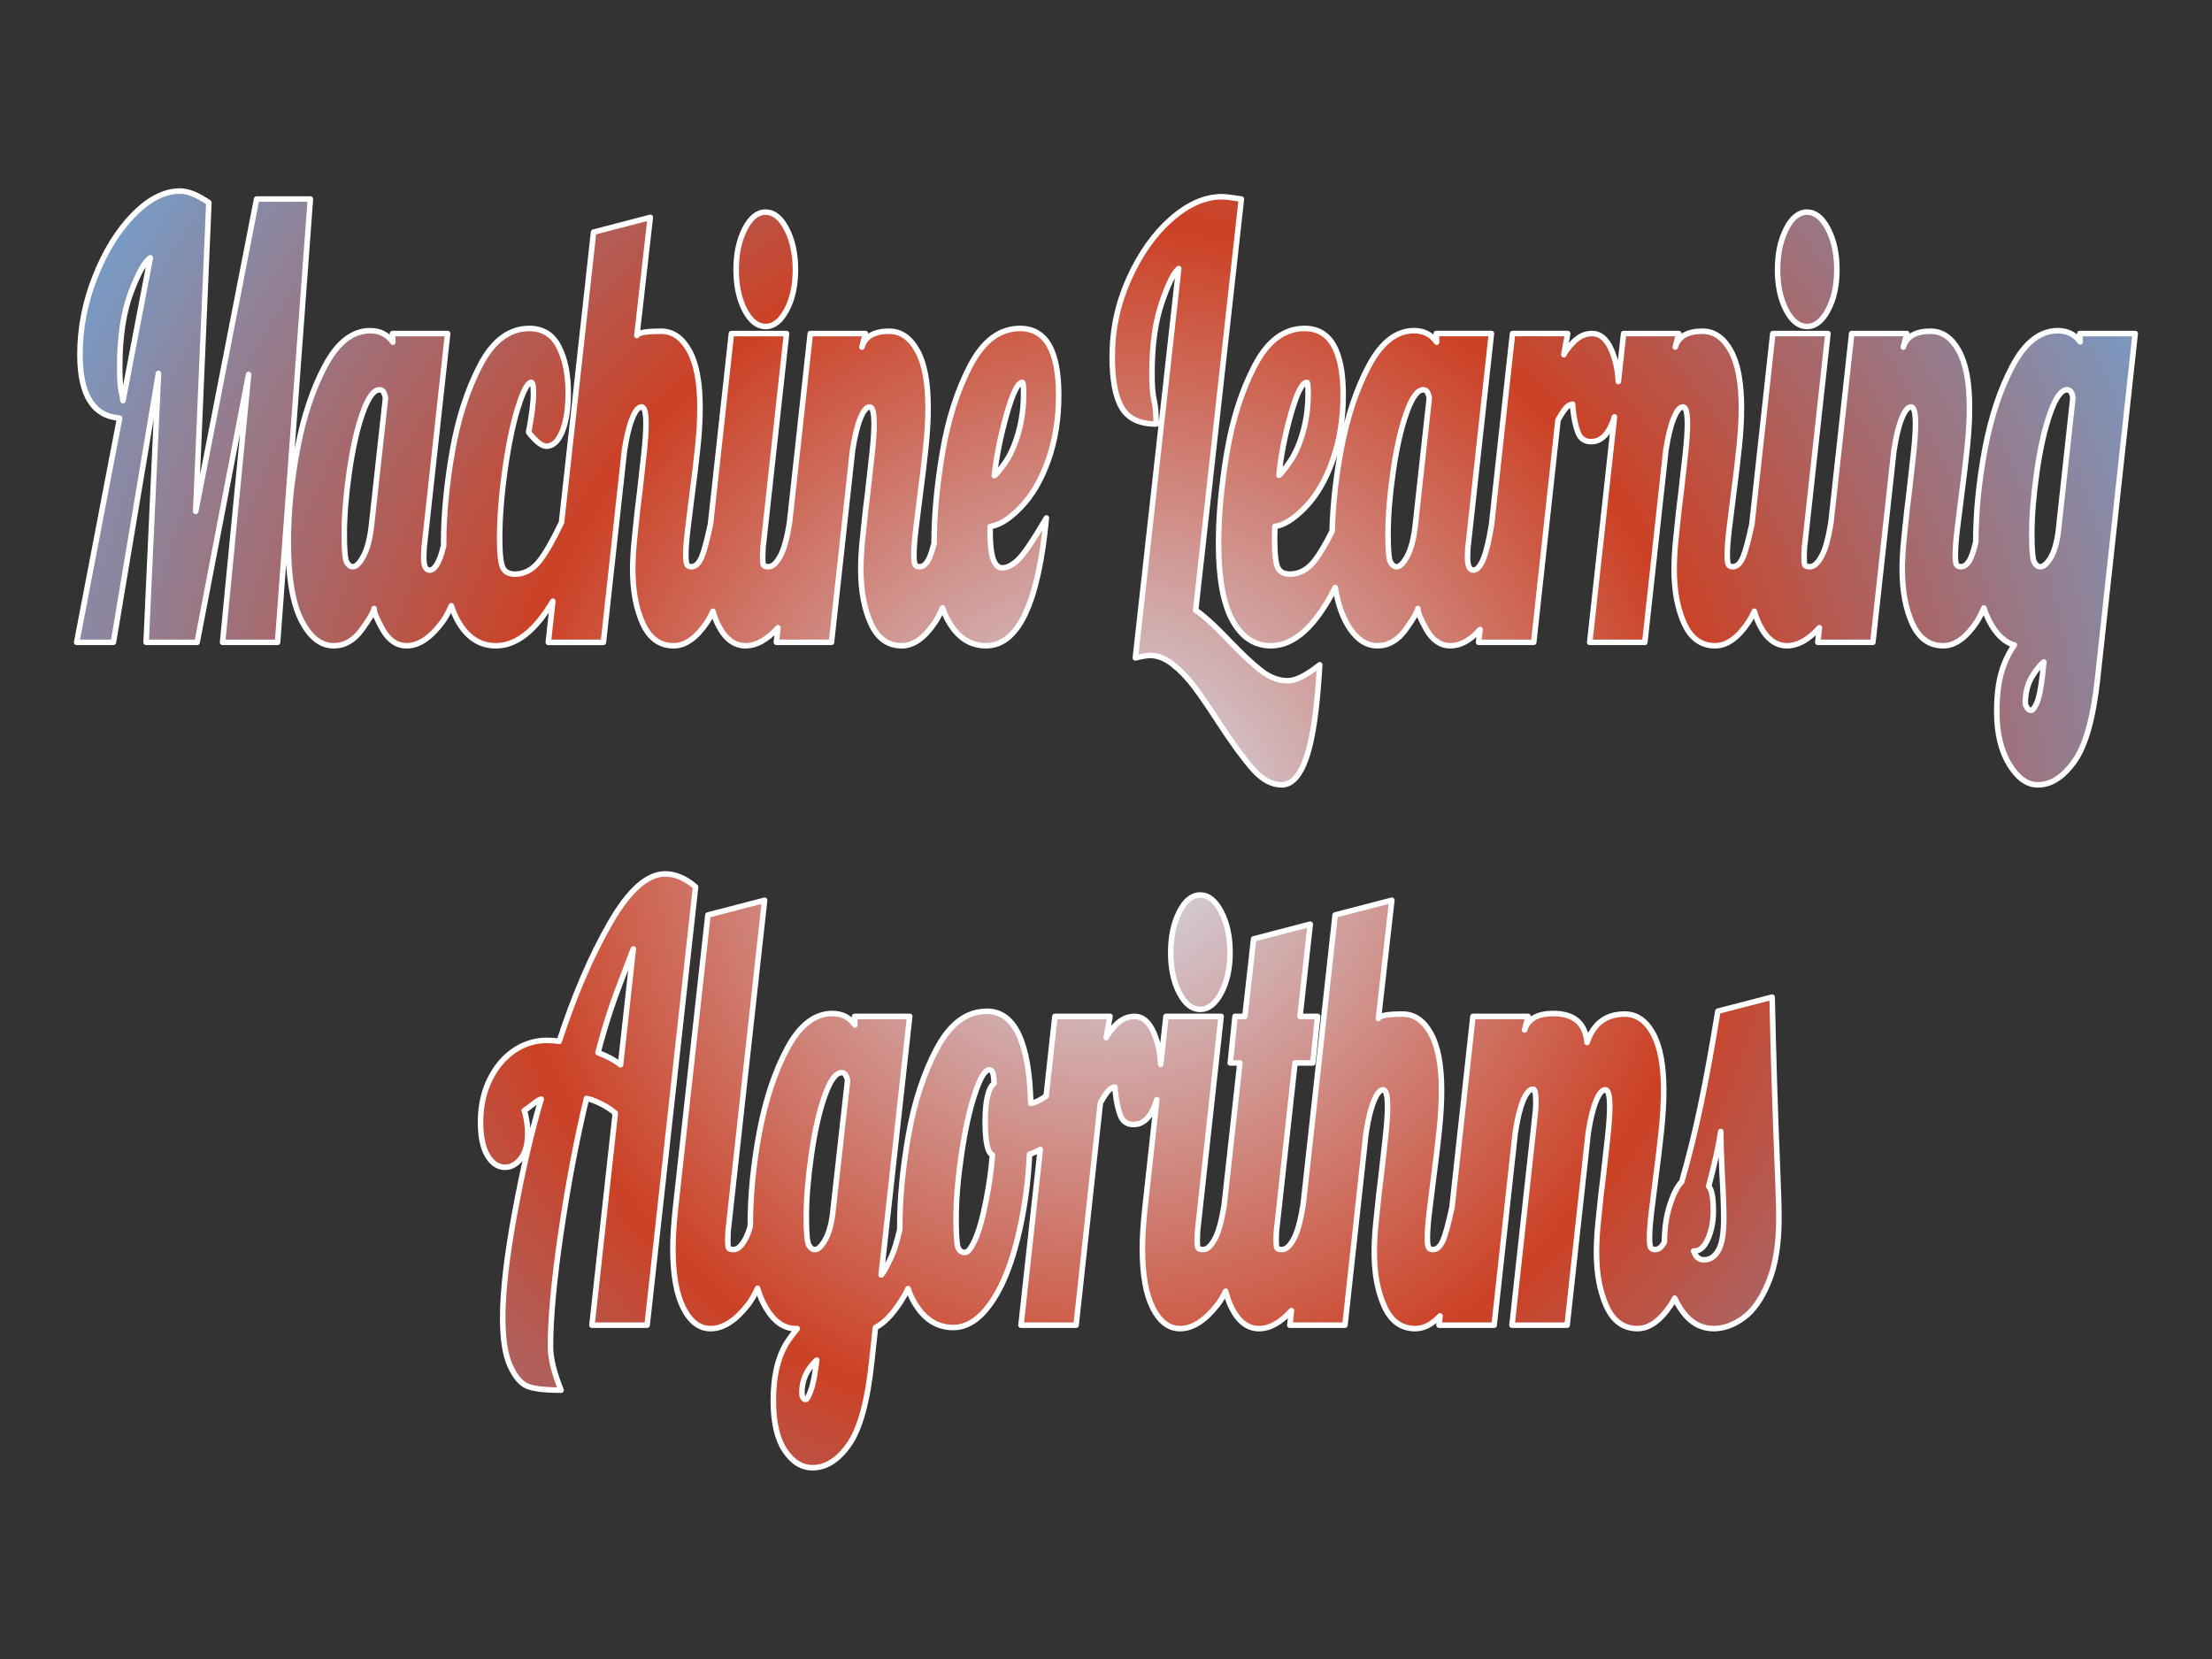 <svg version="1.1" viewBox="0.0 0.0 800.0 600.0" fill="none" stroke="none" stroke-linecap="square" stroke-miterlimit="10" xmlns:xlink="http://www.w3.org/1999/xlink" xmlns="http://www.w3.org/2000/svg"><rect x="0.0" y="0.0" width="800.0" height="600.0" fill="#333333" stroke="none"/><clipPath id="p.0"><path d="m0 0l800.0 0l0 600.0l-800.0 0l0 -600.0z" clip-rule="nonzero"/></clipPath><g clip-path="url(#p.0)"><path fill="#000000" fill-opacity="0.0" d="m0 0l800.0 0l0 600.0l-800.0 0z" fill-rule="evenodd"/><defs><radialGradient id="p.1" gradientUnits="userSpaceOnUse" gradientTransform="matrix(20.929 0.0 0.0 20.929 0.0 0.0)" spreadMethod="pad" cx="19.111" cy="14.332" fx="19.111" fy="14.332" r="20.929"><stop offset="0.0" stop-color="#d4e5f5"/><stop offset="0.5" stop-color="#cc4125"/><stop offset="1.0" stop-color="#70a4d5"/></radialGradient></defs><path fill="url(#p.1)" d="m276.895 76.712c-2.98 0 -5.501 2.047 -7.565 6.141c-2.064 4.071 -3.096 8.959 -3.096 14.664c0 5.727 1.032 10.592 3.096 14.597c2.075 3.982 4.597 5.973 7.565 5.973c2.956 0 5.49 -1.991 7.6 -5.973c2.122 -3.982 3.183 -8.847 3.183 -14.597c0 -5.727 -1.055 -10.626 -3.165 -14.697c-2.11 -4.071 -4.649 -6.107 -7.617 -6.107zm-134.819 47.039c0 7.6293945E-6 0 7.6293945E-6 0 7.6293945E-6l0 0l0 -7.6293945E-6zm-87.701 -30.496l-9.895 51.644c-0.114 -0.932 -0.259 -1.738 -0.435 -2.418c-0.499 -1.924 -0.748 -5.168 -0.748 -9.731c0 -10.76 1.333 -19.708 4 -26.844c2.678 -7.136 5.038 -11.353 7.078 -12.65zm-9.895 51.644c0 0 0 0 0 0l0 0l0 0zm325.269 -6.612c0.301 0 0.452 1.387 0.452 4.161c0 4.899 -0.643 9.63 -1.93 14.194c-1.287 4.541 -2.968 8.243 -5.043 11.107c-2.064 2.841 -3.275 4.273 -3.635 4.295c0.765 -6.89 2.243 -14.239 4.435 -22.046c2.203 -7.807 4.11 -11.711 5.722 -11.711zm-232.5 2.684c0.777 0 1.328 0.403 1.652 1.208c0.336 0.783 0.504 1.421 0.504 1.913l-5.078 46.105c-0.557 4.765 -1.519 8.422 -2.887 10.973c-1.368 2.528 -2.638 3.792 -3.809 3.792c-0.893 0 -1.641 -0.548 -2.243 -1.644c-0.591 -1.119 -0.887 -4.496 -0.887 -10.134c0 -6.51 0.614 -14.049 1.843 -22.616c1.229 -8.568 2.835 -15.637 4.817 -21.207c1.983 -5.593 4.012 -8.389 6.087 -8.389zm-72.126 -71.876c-5.646 0 -11.275 2.875 -16.887 8.624c-5.612 5.727 -10.238 13.21 -13.878 22.449c-3.629 9.217 -5.443 18.567 -5.443 28.052c0 14.613 4.785 22.278 14.355 22.997l0 0l-15.537 81.093l13.287 0l16.295 -97.278l-4.47 97.278l18.452 0l18.608 -96.875l-9.409 96.875l19.895 0l11.861 -160.329l-19.443 0l-22.034 112.948l4.765 -111.639c-4.058 -2.796 -7.53 -4.194 -10.417 -4.194zm170.056 9.53l-20.504 5.335l-11.595 105.001l0 0c-3.143 6.559 -5.836 11.244 -8.079 14.055c-2.47 3.087 -5.409 4.631 -8.817 4.631c-2.087 0 -3.525 -0.772 -4.313 -2.315c-0.777 -1.566 -1.165 -5.134 -1.165 -10.704c0 -7.315 0.649 -15.592 1.948 -24.831c1.31 -9.261 2.898 -16.823 4.765 -22.684c1.867 -5.883 3.449 -8.825 4.748 -8.825c0.174 0 0.342 0.257 0.504 0.772c0.174 0.492 0.261 1.622 0.261 3.389c0 3.065 -0.586 7.695 -1.757 13.892c2.643 3.356 4.788 5.033 6.435 5.033c2.365 0 4.272 -1.767 5.722 -5.302c1.449 -3.557 2.174 -8.232 2.174 -14.026c0 -6.666 -1.125 -12.203 -3.374 -16.61c-2.238 -4.429 -5.809 -6.644 -10.713 -6.644c-7.246 0 -13.194 4.485 -17.843 13.456c-4.649 8.971 -8 19.429 -10.052 31.374c-2.052 11.946 -3.078 22.896 -3.078 32.851c0 0.3 9.613037E-4 0.598 0.003 0.895l0 0c-0.464 1.931 -0.933 3.478 -1.407 4.642c-1.148 2.796 -2.359 4.194 -3.635 4.194c-1.438 0 -2.156 -1.521 -2.156 -4.564c0 -1.969 0.122 -3.837 0.365 -5.604l8.278 -75.399l-19.948 0l0.132 3.115c-0.055 -0.077 -0.11 -0.153 -0.166 -0.229c-1.936 -2.617 -4.597 -3.926 -7.982 -3.926c-6.377 0 -11.814 4.206 -16.313 12.617c-4.498 8.411 -7.855 18.489 -10.069 30.234c-2.203 11.744 -3.304 22.952 -3.304 33.623c0 12.572 1.565 21.968 4.696 28.187c3.142 6.197 7.055 9.295 11.739 9.295c3.965 0 7.362 -1.957 10.191 -5.872c2.74 -3.791 4.218 -6.324 4.435 -7.597l0 0c-0.12 1.175 0.9 3.685 3.061 7.53c2.238 3.96 5.142 5.939 8.713 5.939c4.394 0 8.725 -2.908 12.991 -8.724c1.083 -1.476 2.14 -3.393 3.171 -5.752l0 0c0.64 1.982 1.39 3.754 2.251 5.316c3.374 6.107 7.994 9.161 13.861 9.161c7.349 0 14.212 -5.377 20.588 -16.13l0 0l-1.644 14.889l19.93 0l7.617 -69.427c0.765 -4.989 1.704 -8.847 2.817 -11.577c1.113 -2.752 2.232 -4.127 3.356 -4.127c1.078 0 1.617 2.069 1.617 6.208c0 2.595 -0.243 6.152 -0.73 10.671c-0.475 4.519 -0.991 9.138 -1.548 13.858c-0.139 0.962 -0.412 3.188 -0.817 6.678c-0.394 3.49 -0.777 7.136 -1.148 10.939c-0.371 3.803 -0.557 7.282 -0.557 10.436c0 7.673 1.217 14.194 3.652 19.563c2.435 5.347 6.162 8.02 11.182 8.02c4.209 0 8.226 -2.852 12.052 -8.557c0.716 -1.068 1.424 -2.379 2.126 -3.934l0 0c0.528 1.876 1.169 3.556 1.921 5.041c2.527 4.966 5.814 7.449 9.861 7.449c3.907 0 7.819 -2.174 11.735 -6.523l0 0l-0.58 5.282l19.93 0l7.617 -69.427c0.765 -4.989 1.704 -8.847 2.817 -11.577c1.113 -2.752 2.232 -4.127 3.356 -4.127c1.078 0 1.617 2.069 1.617 6.208c0 2.595 -0.243 6.152 -0.73 10.671c-0.475 4.519 -0.991 9.138 -1.548 13.858c-0.139 0.962 -0.412 3.188 -0.817 6.678c-0.394 3.49 -0.777 7.136 -1.148 10.939c-0.371 3.803 -0.557 7.282 -0.557 10.436c0 7.673 1.217 14.194 3.652 19.563c2.435 5.347 6.162 8.02 11.182 8.02c4.209 0 8.226 -2.852 12.052 -8.557c0.897 -1.339 1.783 -3.06 2.659 -5.163l0 0c0.582 1.679 1.248 3.198 1.997 4.559c3.374 6.107 7.954 9.161 13.739 9.161c11.64 0 18.916 -15.402 21.826 -46.206l0 0c-4.904 8.344 -8.371 13.433 -10.4 15.268c-2.029 1.834 -3.878 2.752 -5.548 2.752c-2.933 0 -4.4 -4.273 -4.4 -12.818c0 -0.962 0.012 -1.678 0.035 -2.148c3.327 -0.425 7.026 -2.752 11.095 -6.98c4.081 -4.228 7.38 -9.888 9.896 -16.979c2.516 -7.114 3.774 -14.966 3.774 -23.556c0 -16.062 -4.661 -24.093 -13.982 -24.093c-7.316 0 -13.316 4.485 -18 13.456c-4.684 8.971 -8.035 19.44 -10.052 31.408c-2.017 11.946 -3.026 22.885 -3.026 32.817c0 0.006 0 0.011 0 0.017l0 0c-0.604 2.298 -1.141 3.993 -1.612 5.084c-0.986 2.259 -2.197 3.389 -3.635 3.389c-0.87 0 -1.432 -0.291 -1.687 -0.872c-0.243 -0.604 -0.365 -1.767 -0.365 -3.49c0 -2.036 0.22 -4.989 0.661 -8.859c0.452 -3.87 0.957 -7.919 1.513 -12.147c0.939 -7.091 1.664 -13.154 2.174 -18.187c0.522 -5.056 0.783 -9.72 0.783 -13.993c0 -9.105 -1.299 -15.984 -3.896 -20.637c-2.585 -4.653 -5.983 -6.98 -10.191 -6.98c-5.438 0 -8.719 1.913 -9.843 5.738l1.27 -4.899l-19.948 0l-7.533 68.612l0 0c-0.901 5.444 -1.975 9.339 -3.223 11.687c-1.414 2.684 -2.858 4.027 -4.33 4.027c-0.997 0 -1.606 -0.19 -1.826 -0.57c-0.209 -0.38 -0.313 -1.298 -0.313 -2.752c0 -1.991 0.122 -3.87 0.365 -5.637l8.278 -75.366l-19.948 0l-7.571 69.018l0 0c-1.293 5.964 -2.368 9.936 -3.224 11.918c-0.985 2.259 -2.197 3.389 -3.635 3.389c-0.87 0 -1.432 -0.291 -1.687 -0.872c-0.243 -0.604 -0.365 -1.767 -0.365 -3.49c0 -2.036 0.22 -4.989 0.661 -8.859c0.452 -3.87 0.956 -7.919 1.513 -12.147c0.939 -7.091 1.664 -13.154 2.174 -18.187c0.522 -5.056 0.783 -9.72 0.783 -13.993c0 -9.105 -1.299 -15.984 -3.896 -20.637c-2.585 -4.653 -5.983 -6.98 -10.191 -6.98c-5.438 0 -8.354 0.526 -8.748 1.577l4.852 -42.75z" fill-rule="evenodd"/><defs><radialGradient id="p.2" gradientUnits="userSpaceOnUse" gradientTransform="matrix(20.929 0.0 0.0 20.929 0.0 0.0)" spreadMethod="pad" cx="19.111" cy="14.332" fx="19.111" fy="14.332" r="20.929"><stop offset="0.0" stop-color="#d4e5f5"/><stop offset="0.5" stop-color="#cc4125"/><stop offset="1.0" stop-color="#70a4d5"/></radialGradient></defs><path fill="url(#p.2)" d="m653.544 76.712c-2.98 0 -5.501 2.047 -7.565 6.141c-2.064 4.071 -3.096 8.959 -3.096 14.664c0 5.727 1.032 10.592 3.096 14.597c2.075 3.982 4.597 5.973 7.565 5.973c2.956 0 5.49 -1.991 7.6 -5.973c2.122 -3.982 3.183 -8.847 3.183 -14.597c0 -5.727 -1.055 -10.626 -3.165 -14.697c-2.11 -4.071 -4.649 -6.107 -7.617 -6.107zm98.786 46.931c0 0 0 0 0 0l0 0l0 0zm-232.75 0.108c0 7.6293945E-6 0 7.6293945E-6 0 7.6293945E-6l0 0l0 -7.6293945E-6zm45.998 4.546l0 0l0 0c0 0 0 0 0 0zm19.718 9.704c0 0 0 0 0 0l0 0l0 0zm-112.652 0.286c0.301 0 0.452 1.387 0.452 4.161c0 4.899 -0.643 9.597 -1.93 14.093c-1.287 4.474 -2.968 8.143 -5.043 11.006c-2.075 2.863 -3.27 4.317 -3.583 4.362c0.672 -6.98 2.104 -14.328 4.296 -22.046c2.191 -7.718 4.127 -11.577 5.809 -11.577zm42.109 2.684c0.777 0 1.328 0.403 1.652 1.208c0.336 0.783 0.504 1.421 0.504 1.913l-5.078 46.105c-0.556 4.765 -1.519 8.422 -2.887 10.973c-1.368 2.528 -2.638 3.792 -3.809 3.792c-0.893 0 -1.641 -0.548 -2.243 -1.644c-0.591 -1.119 -0.887 -4.496 -0.887 -10.134c0 -6.51 0.614 -14.049 1.843 -22.616c1.229 -8.568 2.835 -15.637 4.817 -21.207c1.983 -5.593 4.012 -8.389 6.087 -8.389zm232.827 0c1.159 0 1.861 0.984 2.104 2.953l-5.339 48.857c-0.58 3.982 -1.513 7.013 -2.8 9.094c-1.287 2.058 -2.481 3.087 -3.583 3.087c-0.893 0 -1.641 -0.548 -2.243 -1.644c-0.591 -1.119 -0.887 -4.496 -0.887 -10.134c0 -6.51 0.615 -14.049 1.843 -22.616c1.229 -8.568 2.835 -15.637 4.817 -21.207c1.983 -5.593 4.012 -8.389 6.087 -8.389zm-8.4 98.452l-0.504 4.798c-0.568 4.921 -1.252 8.266 -2.052 10.033c-0.788 1.767 -1.484 2.651 -2.087 2.651c-0.58 0 -1.067 -0.336 -1.461 -1.007c-0.394 -0.649 -0.591 -1.152 -0.591 -1.51c0 -3.87 0.846 -7.159 2.539 -9.865c1.704 -2.684 3.09 -4.385 4.156 -5.1zm-297.207 -168.281c-6.156 0 -12.307 2.707 -18.452 8.12c-6.133 5.414 -11.211 12.606 -15.235 21.576c-4.023 8.948 -6.035 18.355 -6.035 28.22c0 8.456 1.177 14.619 3.53 18.489c2.354 3.87 6.469 5.805 12.348 5.805c0 -3.781 -0.249 -6.666 -0.748 -8.657c-0.499 -2.013 -0.748 -5.235 -0.748 -9.664c0 -10.134 1.177 -18.646 3.53 -25.536c2.354 -6.89 4.4 -11.017 6.139 -12.382l0 0l-15.687 140.833c2.551 -0.604 4.313 -0.906 5.287 -0.906c2.771 0 5.53 1.085 8.278 3.255c2.748 2.17 5.345 4.877 7.791 8.12c2.446 3.266 5.426 7.617 8.939 13.053c4.858 7.427 8.945 13.008 12.261 16.744c3.316 3.758 6.777 5.637 10.382 5.637c3.722 0 6.719 -3.356 8.991 -10.067c2.284 -6.711 3.867 -17.829 4.748 -33.354l0 0c-4.812 3.848 -8.678 5.772 -11.6 5.772c-3.27 0 -6.458 -1.208 -9.565 -3.624c-3.107 -2.416 -6.933 -5.995 -11.478 -10.738c-3.038 -3.199 -5.652 -5.76 -7.843 -7.684c-2.191 -1.924 -3.652 -3.065 -4.383 -3.423l16.539 -148.752c-3.606 -0.559 -5.936 -0.839 -6.991 -0.839zm29.818 47.649c-7.316 0 -13.316 4.485 -18 13.456c-4.684 8.971 -8.035 19.44 -10.052 31.408c-2.017 11.946 -3.026 22.885 -3.026 32.817c0 12.505 1.681 21.811 5.043 27.918c3.374 6.107 7.994 9.161 13.861 9.161c8.398 0 16.162 -7.022 23.29 -21.066l0 0c0.783 4.725 1.96 8.649 3.532 11.771c3.142 6.197 7.055 9.295 11.739 9.295c3.965 0 7.362 -1.957 10.191 -5.872c2.74 -3.791 4.218 -6.324 4.435 -7.597l0 0c-0.12 1.175 0.9 3.685 3.061 7.53c2.238 3.96 5.142 5.939 8.713 5.939c3.608 0 7.174 -1.961 10.696 -5.883l0 0l-0.51 4.642l19.93 0l8.782 -80.399c1.159 -2.058 2.133 -3.535 2.922 -4.429c0.683 -0.764 1.471 -1.202 2.365 -1.313l0 0c-0.006 0.452 0.035 1.024 0.122 1.716c0.336 3.311 0.928 6.118 1.774 8.422c0.846 2.282 2.441 3.423 4.783 3.423c3.107 0 5.536 -1.957 7.287 -5.872c0.444 -0.994 0.833 -2.025 1.164 -3.092l0 0l-8.953 81.545l19.93 0l7.617 -69.427c0.765 -4.989 1.704 -8.847 2.817 -11.577c1.113 -2.752 2.232 -4.127 3.356 -4.127c1.078 0 1.617 2.069 1.617 6.208c0 2.595 -0.243 6.152 -0.73 10.671c-0.475 4.519 -0.991 9.138 -1.548 13.858c-0.139 0.962 -0.412 3.188 -0.817 6.678c-0.394 3.49 -0.777 7.136 -1.148 10.939c-0.371 3.803 -0.557 7.282 -0.557 10.436c0 7.673 1.217 14.194 3.652 19.563c2.435 5.347 6.162 8.02 11.182 8.02c4.209 0 8.226 -2.852 12.052 -8.557c0.716 -1.068 1.424 -2.379 2.126 -3.934l0 0c0.528 1.876 1.169 3.556 1.921 5.041c2.527 4.966 5.814 7.449 9.861 7.449c3.907 0 7.819 -2.174 11.735 -6.523l0 0l-0.58 5.282l19.93 0l7.617 -69.427c0.765 -4.989 1.704 -8.847 2.817 -11.577c1.113 -2.752 2.232 -4.127 3.356 -4.127c1.078 0 1.617 2.069 1.617 6.208c0 2.595 -0.243 6.152 -0.73 10.671c-0.475 4.519 -0.991 9.138 -1.548 13.858c-0.139 0.962 -0.412 3.188 -0.817 6.678c-0.394 3.49 -0.777 7.136 -1.148 10.939c-0.371 3.803 -0.557 7.282 -0.557 10.436c0 7.673 1.217 14.194 3.652 19.563c2.435 5.347 6.162 8.02 11.182 8.02c4.209 0 8.226 -2.852 12.052 -8.557c0.889 -1.327 1.768 -3.031 2.636 -5.11l0 0c0.522 1.599 1.114 3.057 1.776 4.372c2.571 5.07 5.657 8.065 9.26 8.987l0 0c-1.345 1.891 -2.547 4.13 -3.608 6.717c-1.843 4.519 -2.765 10.29 -2.765 17.315c0 7.785 1.501 14.16 4.504 19.127c3.003 4.966 6.446 7.449 10.33 7.449c4.835 0 9.264 -2.852 13.287 -8.557c4.023 -5.682 6.806 -15.648 8.348 -29.898l13.6 -124.76l-20.052 0l0.158 3.007l0 0c-0.029 -0.04 -0.059 -0.081 -0.089 -0.121c-1.936 -2.617 -4.597 -3.926 -7.982 -3.926c-6.377 0 -11.814 4.206 -16.313 12.617c-4.498 8.411 -7.855 18.489 -10.069 30.234c-2.203 11.744 -3.304 22.952 -3.304 33.623c0 0.006 0 0.012 0 0.019l0 0c-0.646 2.503 -1.219 4.331 -1.717 5.484c-0.985 2.259 -2.197 3.389 -3.635 3.389c-0.87 0 -1.432 -0.291 -1.687 -0.872c-0.243 -0.604 -0.365 -1.767 -0.365 -3.49c0 -2.036 0.22 -4.989 0.661 -8.859c0.452 -3.87 0.957 -7.919 1.513 -12.147c0.939 -7.091 1.664 -13.154 2.174 -18.187c0.522 -5.056 0.783 -9.72 0.783 -13.993c0 -9.105 -1.299 -15.984 -3.896 -20.637c-2.585 -4.653 -5.983 -6.98 -10.191 -6.98c-5.438 0 -8.719 1.913 -9.843 5.738l1.27 -4.899l-19.948 0l-7.533 68.612l0 0c-0.901 5.443 -1.975 9.339 -3.222 11.686c-1.414 2.684 -2.858 4.027 -4.33 4.027c-0.997 0 -1.606 -0.19 -1.826 -0.57c-0.209 -0.38 -0.313 -1.298 -0.313 -2.752c0 -1.991 0.122 -3.87 0.365 -5.637l8.278 -75.366l-19.948 0l-7.571 69.018l0 0c-1.293 5.964 -2.368 9.936 -3.224 11.918c-0.985 2.259 -2.197 3.389 -3.635 3.389c-0.87 0 -1.432 -0.291 -1.687 -0.872c-0.243 -0.604 -0.365 -1.767 -0.365 -3.49c0 -2.036 0.22 -4.989 0.661 -8.859c0.452 -3.87 0.957 -7.919 1.513 -12.147c0.939 -7.091 1.664 -13.154 2.174 -18.187c0.522 -5.056 0.783 -9.72 0.783 -13.993c0 -9.105 -1.299 -15.984 -3.896 -20.637c-2.585 -4.653 -5.983 -6.98 -10.191 -6.98c-5.438 0 -8.719 1.913 -9.843 5.738l1.27 -4.899l-19.948 0l-1.906 17.364l0 0c-0.223 -4.325 -1.061 -8.144 -2.513 -11.459c-1.704 -3.937 -4.046 -5.906 -7.026 -5.906c-2.69 0 -5.13 1.242 -7.322 3.725c-1.527 1.724 -2.479 3.036 -2.857 3.936l1.396 -7.661l-19.948 0l-7.593 69.159l0 0c-0.942 5.725 -1.905 9.796 -2.889 12.213c-1.148 2.796 -2.359 4.194 -3.635 4.194c-1.438 0 -2.156 -1.521 -2.156 -4.564c0 -1.969 0.122 -3.837 0.365 -5.604l8.278 -75.399l-19.948 0l0.132 3.115c-0.055 -0.077 -0.11 -0.153 -0.166 -0.229c-1.936 -2.617 -4.597 -3.926 -7.982 -3.926c-6.377 0 -11.814 4.206 -16.313 12.617c-4.498 8.411 -7.855 18.489 -10.069 30.234c-1.933 10.306 -3.018 20.199 -3.255 29.679l0 0c-2.486 4.924 -4.66 8.554 -6.524 10.89c-2.47 3.087 -5.409 4.631 -8.817 4.631c-2.087 0 -3.525 -0.772 -4.313 -2.315c-0.777 -1.566 -1.165 -5.134 -1.165 -10.704c0 -1.275 0.029 -2.684 0.087 -4.228c3.293 -0.425 6.98 -2.752 11.061 -6.98c4.081 -4.228 7.374 -9.899 9.878 -17.013c2.516 -7.114 3.774 -14.955 3.774 -23.522c0 -16.062 -4.661 -24.093 -13.982 -24.093z" fill-rule="evenodd"/><defs><radialGradient id="p.3" gradientUnits="userSpaceOnUse" gradientTransform="matrix(20.929 0.0 0.0 20.929 0.0 0.0)" spreadMethod="pad" cx="19.111" cy="14.332" fx="19.111" fy="14.332" r="20.929"><stop offset="0.0" stop-color="#d4e5f5"/><stop offset="0.5" stop-color="#cc4125"/><stop offset="1.0" stop-color="#70a4d5"/></radialGradient></defs><path fill="url(#p.3)" d="m434.073 323.681c-2.98 0 -5.501 2.047 -7.565 6.141c-2.064 4.071 -3.096 8.959 -3.096 14.664c0 5.727 1.032 10.592 3.096 14.597c2.075 3.982 4.597 5.973 7.565 5.973c2.956 0 5.49 -1.991 7.6 -5.973c2.122 -3.982 3.183 -8.848 3.183 -14.597c0 -5.727 -1.055 -10.626 -3.165 -14.697c-2.11 -4.071 -4.649 -6.107 -7.617 -6.107zm-124.88 47.042c0 0 0 0 0 0l0 0l0 0zm90.873 4.543l0 0l0 0c0 0 0 0 0 0zm19.718 9.713c0 0 0 0 0 0l0 0l0 0zm-190.736 -41.788l-4.624 41.896c-2.064 -1.655 -4.777 -3.121 -8.139 -4.396c2.214 -8.613 4.91 -17.035 8.087 -25.267c3.038 -7.873 4.597 -11.951 4.677 -12.233zm75.316 44.748c0.777 0 1.328 0.403 1.652 1.208c0.336 0.783 0.504 1.342 0.504 1.678l-5.409 48.354c-0.522 4.027 -1.443 7.159 -2.765 9.396c-1.322 2.237 -2.522 3.356 -3.6 3.356c-0.893 0 -1.641 -0.548 -2.243 -1.644c-0.591 -1.118 -0.887 -4.496 -0.887 -10.134c0 -6.51 0.615 -14.049 1.843 -22.616c1.229 -8.568 2.835 -15.637 4.817 -21.207c1.983 -5.593 4.012 -8.389 6.087 -8.389zm53.425 -1.04c0.603 0 1.026 0.38 1.27 1.141c0.255 0.738 0.412 1.991 0.47 3.758c-2.145 1.745 -3.217 6.387 -3.217 13.926c0 7.226 0.87 11.219 2.609 11.979c-0.359 5.033 -1.142 10.626 -2.348 16.778c-1.206 6.13 -2.51 10.749 -3.913 13.858c-1.391 3.087 -2.603 4.631 -3.635 4.631c-1.275 0 -2.133 -0.638 -2.574 -1.913c-0.441 -1.275 -0.661 -4.776 -0.661 -10.503c0 -6.599 0.649 -14.306 1.948 -23.12c1.299 -8.836 2.91 -16.129 4.835 -21.878c1.936 -5.772 3.675 -8.657 5.217 -8.657zm264.553 22.314c0.028 3.739 0.18 8.627 0.456 14.664c0.417 7.293 0.626 12.919 0.626 16.878c0 5.436 -0.661 9.273 -1.983 11.51c-1.31 2.237 -3.003 3.356 -5.078 3.356c-1.6 0 -2.719 -0.705 -3.357 -2.114c-0.146 -0.334 -0.309 -0.682 -0.49 -1.044l0 0c0.069 0.002 0.14 0.003 0.212 0.003c2.052 0 3.716 -1.488 4.991 -4.463c1.287 -2.975 1.93 -6.286 1.93 -9.932c0 -4.877 -0.562 -7.886 -1.687 -9.026c2.089 -7.775 3.548 -14.386 4.378 -19.832zm-381.78 -93.15c-6.481 0 -13.124 5.928 -19.93 17.784c-6.806 11.834 -12.939 26.095 -18.4 42.783c-1.368 -0.246 -2.835 -0.369 -4.4 -0.369c-4.325 0 -8.307 1.242 -11.948 3.725c-3.629 2.461 -6.551 5.951 -8.765 10.469c-2.214 4.496 -3.322 9.653 -3.322 15.469c0 5.145 0.835 9.138 2.504 11.979c1.681 2.841 3.797 4.262 6.348 4.262c2.156 0 4.064 -1.051 5.722 -3.154c1.658 -2.103 2.487 -5.168 2.487 -9.194c0 -2.103 -0.29 -4.407 -0.87 -6.912c-0.122 -0.528 -0.253 -0.946 -0.392 -1.254l0 0c0.928 -0.616 1.876 -1.306 2.844 -2.068c1.646 -1.32 2.748 -2.013 3.304 -2.08l0 0c-3.385 11.275 -6.556 24.865 -9.513 40.77c-2.945 15.883 -4.417 28.668 -4.417 38.354c0 7.695 0.904 13.501 2.713 17.415c1.809 3.915 3.867 6.342 6.174 7.282c2.319 0.962 6.394 1.443 12.226 1.443c-2.562 -6.308 -3.843 -11.588 -3.843 -15.838c0 -10.179 1.275 -23.948 3.826 -41.307c2.562 -17.359 5.629 -33.477 9.2 -48.354c1.345 0.224 3.055 0.85 5.13 1.879c2.087 1.029 3.849 2.181 5.287 3.456l-8.435 76.675l19.948 0l17.53 -158.517c-3.606 -3.132 -7.275 -4.698 -11.009 -4.698zm54.823 175.817c-0.576 4.982 -1.265 8.577 -2.065 10.785c-0.823 2.327 -1.455 3.49 -1.896 3.49c-0.475 0 -0.829 -0.246 -1.061 -0.738c-0.232 -0.492 -0.348 -1.085 -0.348 -1.778c0 -4.532 1.79 -8.452 5.369 -11.758zm-18.855 -166.288l-20.504 5.335l-11.756 106.271c-0.603 5.794 -0.904 10.559 -0.904 14.295c0 9.396 1.264 16.588 3.791 21.576c2.527 4.966 5.814 7.449 9.861 7.449c4.51 0 9.026 -2.897 13.548 -8.691c1.176 -1.503 2.316 -3.47 3.421 -5.901l0 0c0.589 1.967 1.278 3.732 2.065 5.297c3.142 6.197 7.055 9.295 11.739 9.295c0.193 0 0.383 -0.002 0.57 -0.006l0 0c-1.085 1.281 -2.139 2.659 -3.161 4.134c-3.675 5.324 -5.513 12.617 -5.513 21.878c0 7.874 1.385 13.892 4.156 18.053c2.771 4.161 6.116 6.241 10.035 6.241c4.904 0 9.316 -2.819 13.235 -8.456c3.93 -5.615 6.655 -15.615 8.174 -29.999l1.339 -12.248c3.583 -1.79 7.154 -5.783 10.713 -11.979c0.366 -0.637 0.727 -1.33 1.083 -2.077l0 0c0.656 1.888 1.42 3.576 2.291 5.064c3.525 5.995 8.203 8.993 14.035 8.993c4.823 0 9.258 -2.785 13.304 -8.355c4.058 -5.57 7.327 -13.31 9.809 -23.22c2.493 -9.91 3.988 -20.279 4.487 -31.106c1.248 -0.384 2.544 -0.964 3.889 -1.74l0 0l-6.981 63.583l19.93 0l8.783 -80.399c1.159 -2.058 2.133 -3.535 2.922 -4.429c0.683 -0.764 1.471 -1.202 2.365 -1.313l0 0c-0.006 0.452 0.035 1.024 0.122 1.716c0.336 3.311 0.928 6.118 1.774 8.422c0.846 2.282 2.441 3.423 4.783 3.423c3.107 0 5.536 -1.957 7.287 -5.872c0.446 -0.998 0.836 -2.033 1.168 -3.106l0 0l-4.331 39.48c-0.603 5.794 -0.904 10.559 -0.904 14.295c0 9.396 1.264 16.588 3.791 21.576c2.528 4.966 5.814 7.449 9.861 7.449c4.51 0 9.026 -2.897 13.548 -8.691c1 -1.278 1.974 -2.892 2.923 -4.841l0 0c0.576 2.3 1.309 4.328 2.198 6.083c2.527 4.966 5.814 7.449 9.861 7.449c3.909 0 7.822 -2.176 11.739 -6.528l0 0l-0.584 5.286l19.93 0l7.617 -69.427c0.765 -4.989 1.704 -8.848 2.817 -11.577c1.113 -2.752 2.232 -4.127 3.356 -4.127c1.078 0 1.617 2.069 1.617 6.208c0 2.595 -0.243 6.152 -0.73 10.671c-0.475 4.519 -0.991 9.138 -1.548 13.858c-0.139 0.962 -0.412 3.188 -0.817 6.678c-0.394 3.49 -0.777 7.136 -1.148 10.939c-0.371 3.803 -0.557 7.282 -0.557 10.436c0 7.673 1.217 14.194 3.652 19.563c2.435 5.347 6.162 8.02 11.182 8.02c3.088 0 6.074 -1.536 8.956 -4.607l0 0l-0.37 3.366l19.93 0l7.617 -69.427c0.765 -5.123 1.716 -9.06 2.852 -11.812c1.148 -2.752 2.365 -4.127 3.652 -4.127c0.649 0 0.974 1.6 0.974 4.798c0 1.432 -0.087 2.819 -0.261 4.161l-8.383 76.406l19.948 0l7.617 -69.427c0.754 -4.989 1.687 -8.848 2.8 -11.577c1.113 -2.752 2.238 -4.127 3.374 -4.127c1.078 0 1.617 2.069 1.617 6.208c0 2.595 -0.243 6.152 -0.73 10.671c-0.475 4.519 -0.991 9.138 -1.548 13.858c-0.139 0.962 -0.412 3.188 -0.817 6.678c-0.394 3.49 -0.777 7.136 -1.148 10.939c-0.371 3.803 -0.557 7.282 -0.557 10.436c0 7.673 1.217 14.194 3.652 19.563c2.435 5.347 6.162 8.02 11.182 8.02c4.209 0 8.226 -2.852 12.052 -8.557c0.477 -0.712 0.951 -1.532 1.421 -2.46l0 0c1.164 2.581 2.605 4.799 4.323 6.654c2.713 2.908 5.965 4.362 9.756 4.362c3.617 0 7.206 -1.286 10.765 -3.859c3.559 -2.573 6.585 -6.879 9.078 -12.919c2.504 -6.062 3.756 -13.791 3.756 -23.187c0 -3.825 -0.18 -9.921 -0.539 -18.288c-0.846 -20.424 -1.484 -40.971 -1.913 -61.642l-19.635 5.1c-2.122 13.042 -4.203 24.417 -6.243 34.126c-2.029 9.686 -4.301 18.869 -6.817 27.549c-1.519 1.499 -2.945 4.273 -4.278 8.322c-1.284 3.899 -1.95 8.399 -1.997 13.502l0 0c-0.925 1.804 -2.035 2.706 -3.329 2.706c-0.87 0 -1.432 -0.291 -1.687 -0.872c-0.243 -0.604 -0.365 -1.767 -0.365 -3.49c0 -2.036 0.22 -4.989 0.661 -8.859c0.452 -3.87 0.957 -7.919 1.513 -12.147c0.939 -7.091 1.664 -13.154 2.174 -18.187c0.522 -5.056 0.783 -9.72 0.783 -13.993c0 -9.105 -1.293 -15.984 -3.878 -20.637c-2.574 -4.653 -5.977 -6.98 -10.209 -6.98c-6.794 0 -11.339 3.434 -13.635 10.302c-0.626 -7.002 -4.696 -10.503 -12.208 -10.503c-5.727 0 -9.188 1.98 -10.383 5.939l1.27 -4.899l-19.948 0l-7.584 69.075l0 0c-1.288 5.932 -2.358 9.886 -3.211 11.861c-0.986 2.259 -2.197 3.389 -3.635 3.389c-0.87 0 -1.432 -0.291 -1.687 -0.872c-0.243 -0.604 -0.365 -1.767 -0.365 -3.49c0 -2.036 0.22 -4.989 0.661 -8.859c0.452 -3.87 0.957 -7.919 1.513 -12.147c0.939 -7.091 1.664 -13.154 2.174 -18.187c0.522 -5.056 0.783 -9.72 0.783 -13.993c0 -9.105 -1.299 -15.984 -3.896 -20.637c-2.585 -4.653 -5.983 -6.98 -10.191 -6.98c-5.438 0 -8.354 0.526 -8.748 1.577l4.852 -42.75l-20.504 5.335l-11.569 104.764l0 0c-0.919 5.718 -2.021 9.788 -3.308 12.21c-1.414 2.684 -2.858 4.027 -4.33 4.027c-0.997 0 -1.606 -0.19 -1.826 -0.57c-0.209 -0.38 -0.313 -1.297 -0.313 -2.752c0 -1.991 0.122 -3.859 0.365 -5.604l6.469 -58.555l6.435 0l1.739 -16.845l-6.365 0l3.704 -33.354l-20.487 5.335l-3.148 28.019l-3.565 0l-1.739 16.845l3.496 0l-5.72 51.635l0 0c-0.906 5.512 -1.987 9.452 -3.244 11.818c-1.414 2.684 -2.858 4.027 -4.33 4.027c-0.997 0 -1.606 -0.19 -1.826 -0.57c-0.209 -0.38 -0.313 -1.297 -0.313 -2.752c0 -1.991 0.122 -3.87 0.365 -5.637l8.278 -75.366l-19.948 0l-1.906 17.374l0 0c-0.222 -4.329 -1.06 -8.151 -2.514 -11.468c-1.704 -3.937 -4.046 -5.906 -7.026 -5.906c-2.69 0 -5.13 1.242 -7.322 3.725c-1.527 1.724 -2.479 3.036 -2.857 3.936l1.396 -7.661l-19.948 0l-3.16 28.786l0 0c-2.077 1.515 -3.933 2.406 -5.569 2.671l0 0c-0.55 -22.202 -5.838 -33.303 -15.865 -33.303c-7.293 0 -13.322 4.485 -18.087 13.456c-4.754 8.948 -8.18 19.406 -10.278 31.375c-2.087 11.946 -3.13 22.829 -3.13 32.65c0 0.458 0.002 0.911 0.007 1.361l0 0c-1.018 4.447 -2.063 7.818 -3.138 10.115c-1.82 3.892 -3.026 6.029 -3.617 6.409l10.33 -93.519l-19.948 0l0.134 3.118c-0.055 -0.078 -0.112 -0.156 -0.169 -0.232c-1.936 -2.617 -4.597 -3.926 -7.982 -3.926c-6.377 0 -11.814 4.206 -16.313 12.617c-4.499 8.411 -7.855 18.489 -10.069 30.234c-2.203 11.744 -3.304 22.952 -3.304 33.623c0 0.137 1.8310547E-4 0.273 5.493164E-4 0.409l0 0c-0.519 1.843 -1.079 3.328 -1.678 4.456c-1.414 2.684 -2.858 4.027 -4.33 4.027c-0.997 0 -1.606 -0.19 -1.826 -0.57c-0.209 -0.38 -0.313 -1.297 -0.313 -2.752c0 -1.991 0.122 -3.859 0.365 -5.604l12.956 -117.411z" fill-rule="evenodd"/><path stroke="#ffffff" stroke-width="2.0" stroke-linejoin="round" stroke-linecap="butt" d="m276.895 76.712c-2.98 0 -5.501 2.047 -7.565 6.141c-2.064 4.071 -3.096 8.959 -3.096 14.664c0 5.727 1.032 10.592 3.096 14.597c2.075 3.982 4.597 5.973 7.565 5.973c2.956 0 5.49 -1.991 7.6 -5.973c2.122 -3.982 3.183 -8.847 3.183 -14.597c0 -5.727 -1.055 -10.626 -3.165 -14.697c-2.11 -4.071 -4.649 -6.107 -7.617 -6.107zm-134.819 47.039c0 7.6293945E-6 0 7.6293945E-6 0 7.6293945E-6l0 0l0 -7.6293945E-6zm-87.701 -30.496l-9.895 51.644c-0.114 -0.932 -0.259 -1.738 -0.435 -2.418c-0.499 -1.924 -0.748 -5.168 -0.748 -9.731c0 -10.76 1.333 -19.708 4 -26.844c2.678 -7.136 5.038 -11.353 7.078 -12.65zm-9.895 51.644c0 0 0 0 0 0l0 0l0 0zm325.269 -6.612c0.301 0 0.452 1.387 0.452 4.161c0 4.899 -0.643 9.63 -1.93 14.194c-1.287 4.541 -2.968 8.243 -5.043 11.107c-2.064 2.841 -3.275 4.273 -3.635 4.295c0.765 -6.89 2.243 -14.239 4.435 -22.046c2.203 -7.807 4.11 -11.711 5.722 -11.711zm-232.5 2.684c0.777 0 1.328 0.403 1.652 1.208c0.336 0.783 0.504 1.421 0.504 1.913l-5.078 46.105c-0.557 4.765 -1.519 8.422 -2.887 10.973c-1.368 2.528 -2.638 3.792 -3.809 3.792c-0.893 0 -1.641 -0.548 -2.243 -1.644c-0.591 -1.119 -0.887 -4.496 -0.887 -10.134c0 -6.51 0.614 -14.049 1.843 -22.616c1.229 -8.568 2.835 -15.637 4.817 -21.207c1.983 -5.593 4.012 -8.389 6.087 -8.389zm-72.126 -71.876c-5.646 0 -11.275 2.875 -16.887 8.624c-5.612 5.727 -10.238 13.21 -13.878 22.449c-3.629 9.217 -5.443 18.567 -5.443 28.052c0 14.613 4.785 22.278 14.355 22.997l0 0l-15.537 81.093l13.287 0l16.295 -97.278l-4.47 97.278l18.452 0l18.608 -96.875l-9.409 96.875l19.895 0l11.861 -160.329l-19.443 0l-22.034 112.948l4.765 -111.639c-4.058 -2.796 -7.53 -4.194 -10.417 -4.194zm170.056 9.53l-20.504 5.335l-11.595 105.001l0 0c-3.143 6.559 -5.836 11.244 -8.079 14.055c-2.47 3.087 -5.409 4.631 -8.817 4.631c-2.087 0 -3.525 -0.772 -4.313 -2.315c-0.777 -1.566 -1.165 -5.134 -1.165 -10.704c0 -7.315 0.649 -15.592 1.948 -24.831c1.31 -9.261 2.898 -16.823 4.765 -22.684c1.867 -5.883 3.449 -8.825 4.748 -8.825c0.174 0 0.342 0.257 0.504 0.772c0.174 0.492 0.261 1.622 0.261 3.389c0 3.065 -0.586 7.695 -1.757 13.892c2.643 3.356 4.788 5.033 6.435 5.033c2.365 0 4.272 -1.767 5.722 -5.302c1.449 -3.557 2.174 -8.232 2.174 -14.026c0 -6.666 -1.125 -12.203 -3.374 -16.61c-2.238 -4.429 -5.809 -6.644 -10.713 -6.644c-7.246 0 -13.194 4.485 -17.843 13.456c-4.649 8.971 -8 19.429 -10.052 31.374c-2.052 11.946 -3.078 22.896 -3.078 32.851c0 0.3 9.613037E-4 0.598 0.003 0.895l0 0c-0.464 1.931 -0.933 3.478 -1.407 4.642c-1.148 2.796 -2.359 4.194 -3.635 4.194c-1.438 0 -2.156 -1.521 -2.156 -4.564c0 -1.969 0.122 -3.837 0.365 -5.604l8.278 -75.399l-19.948 0l0.132 3.115c-0.055 -0.077 -0.11 -0.153 -0.166 -0.229c-1.936 -2.617 -4.597 -3.926 -7.982 -3.926c-6.377 0 -11.814 4.206 -16.313 12.617c-4.498 8.411 -7.855 18.489 -10.069 30.234c-2.203 11.744 -3.304 22.952 -3.304 33.623c0 12.572 1.565 21.968 4.696 28.187c3.142 6.197 7.055 9.295 11.739 9.295c3.965 0 7.362 -1.957 10.191 -5.872c2.74 -3.791 4.218 -6.324 4.435 -7.597l0 0c-0.12 1.175 0.9 3.685 3.061 7.53c2.238 3.96 5.142 5.939 8.713 5.939c4.394 0 8.725 -2.908 12.991 -8.724c1.083 -1.476 2.14 -3.393 3.171 -5.752l0 0c0.64 1.982 1.39 3.754 2.251 5.316c3.374 6.107 7.994 9.161 13.861 9.161c7.349 0 14.212 -5.377 20.588 -16.13l0 0l-1.644 14.889l19.93 0l7.617 -69.427c0.765 -4.989 1.704 -8.847 2.817 -11.577c1.113 -2.752 2.232 -4.127 3.356 -4.127c1.078 0 1.617 2.069 1.617 6.208c0 2.595 -0.243 6.152 -0.73 10.671c-0.475 4.519 -0.991 9.138 -1.548 13.858c-0.139 0.962 -0.412 3.188 -0.817 6.678c-0.394 3.49 -0.777 7.136 -1.148 10.939c-0.371 3.803 -0.557 7.282 -0.557 10.436c0 7.673 1.217 14.194 3.652 19.563c2.435 5.347 6.162 8.02 11.182 8.02c4.209 0 8.226 -2.852 12.052 -8.557c0.716 -1.068 1.424 -2.379 2.126 -3.934l0 0c0.528 1.876 1.169 3.556 1.921 5.041c2.527 4.966 5.814 7.449 9.861 7.449c3.907 0 7.819 -2.174 11.735 -6.523l0 0l-0.58 5.282l19.93 0l7.617 -69.427c0.765 -4.989 1.704 -8.847 2.817 -11.577c1.113 -2.752 2.232 -4.127 3.356 -4.127c1.078 0 1.617 2.069 1.617 6.208c0 2.595 -0.243 6.152 -0.73 10.671c-0.475 4.519 -0.991 9.138 -1.548 13.858c-0.139 0.962 -0.412 3.188 -0.817 6.678c-0.394 3.49 -0.777 7.136 -1.148 10.939c-0.371 3.803 -0.557 7.282 -0.557 10.436c0 7.673 1.217 14.194 3.652 19.563c2.435 5.347 6.162 8.02 11.182 8.02c4.209 0 8.226 -2.852 12.052 -8.557c0.897 -1.339 1.783 -3.06 2.659 -5.163l0 0c0.582 1.679 1.248 3.198 1.997 4.559c3.374 6.107 7.954 9.161 13.739 9.161c11.64 0 18.916 -15.402 21.826 -46.206l0 0c-4.904 8.344 -8.371 13.433 -10.4 15.268c-2.029 1.834 -3.878 2.752 -5.548 2.752c-2.933 0 -4.4 -4.273 -4.4 -12.818c0 -0.962 0.012 -1.678 0.035 -2.148c3.327 -0.425 7.026 -2.752 11.095 -6.98c4.081 -4.228 7.38 -9.888 9.896 -16.979c2.516 -7.114 3.774 -14.966 3.774 -23.556c0 -16.062 -4.661 -24.093 -13.982 -24.093c-7.316 0 -13.316 4.485 -18 13.456c-4.684 8.971 -8.035 19.44 -10.052 31.408c-2.017 11.946 -3.026 22.885 -3.026 32.817c0 0.006 0 0.011 0 0.017l0 0c-0.604 2.298 -1.141 3.993 -1.612 5.084c-0.986 2.259 -2.197 3.389 -3.635 3.389c-0.87 0 -1.432 -0.291 -1.687 -0.872c-0.243 -0.604 -0.365 -1.767 -0.365 -3.49c0 -2.036 0.22 -4.989 0.661 -8.859c0.452 -3.87 0.957 -7.919 1.513 -12.147c0.939 -7.091 1.664 -13.154 2.174 -18.187c0.522 -5.056 0.783 -9.72 0.783 -13.993c0 -9.105 -1.299 -15.984 -3.896 -20.637c-2.585 -4.653 -5.983 -6.98 -10.191 -6.98c-5.438 0 -8.719 1.913 -9.843 5.738l1.27 -4.899l-19.948 0l-7.533 68.612l0 0c-0.901 5.444 -1.975 9.339 -3.223 11.687c-1.414 2.684 -2.858 4.027 -4.33 4.027c-0.997 0 -1.606 -0.19 -1.826 -0.57c-0.209 -0.38 -0.313 -1.298 -0.313 -2.752c0 -1.991 0.122 -3.87 0.365 -5.637l8.278 -75.366l-19.948 0l-7.571 69.018l0 0c-1.293 5.964 -2.368 9.936 -3.224 11.918c-0.985 2.259 -2.197 3.389 -3.635 3.389c-0.87 0 -1.432 -0.291 -1.687 -0.872c-0.243 -0.604 -0.365 -1.767 -0.365 -3.49c0 -2.036 0.22 -4.989 0.661 -8.859c0.452 -3.87 0.956 -7.919 1.513 -12.147c0.939 -7.091 1.664 -13.154 2.174 -18.187c0.522 -5.056 0.783 -9.72 0.783 -13.993c0 -9.105 -1.299 -15.984 -3.896 -20.637c-2.585 -4.653 -5.983 -6.98 -10.191 -6.98c-5.438 0 -8.354 0.526 -8.748 1.577l4.852 -42.75z" fill-rule="evenodd"/><path stroke="#ffffff" stroke-width="2.0" stroke-linejoin="round" stroke-linecap="butt" d="m653.544 76.712c-2.98 0 -5.501 2.047 -7.565 6.141c-2.064 4.071 -3.096 8.959 -3.096 14.664c0 5.727 1.032 10.592 3.096 14.597c2.075 3.982 4.597 5.973 7.565 5.973c2.956 0 5.49 -1.991 7.6 -5.973c2.122 -3.982 3.183 -8.847 3.183 -14.597c0 -5.727 -1.055 -10.626 -3.165 -14.697c-2.11 -4.071 -4.649 -6.107 -7.617 -6.107zm98.786 46.931c0 0 0 0 0 0l0 0l0 0zm-232.75 0.108c0 7.6293945E-6 0 7.6293945E-6 0 7.6293945E-6l0 0l0 -7.6293945E-6zm45.998 4.546l0 0l0 0c0 0 0 0 0 0zm19.718 9.704c0 0 0 0 0 0l0 0l0 0zm-112.652 0.286c0.301 0 0.452 1.387 0.452 4.161c0 4.899 -0.643 9.597 -1.93 14.093c-1.287 4.474 -2.968 8.143 -5.043 11.006c-2.075 2.863 -3.27 4.317 -3.583 4.362c0.672 -6.98 2.104 -14.328 4.296 -22.046c2.191 -7.718 4.127 -11.577 5.809 -11.577zm42.109 2.684c0.777 0 1.328 0.403 1.652 1.208c0.336 0.783 0.504 1.421 0.504 1.913l-5.078 46.105c-0.556 4.765 -1.519 8.422 -2.887 10.973c-1.368 2.528 -2.638 3.792 -3.809 3.792c-0.893 0 -1.641 -0.548 -2.243 -1.644c-0.591 -1.119 -0.887 -4.496 -0.887 -10.134c0 -6.51 0.614 -14.049 1.843 -22.616c1.229 -8.568 2.835 -15.637 4.817 -21.207c1.983 -5.593 4.012 -8.389 6.087 -8.389zm232.827 0c1.159 0 1.861 0.984 2.104 2.953l-5.339 48.857c-0.58 3.982 -1.513 7.013 -2.8 9.094c-1.287 2.058 -2.481 3.087 -3.583 3.087c-0.893 0 -1.641 -0.548 -2.243 -1.644c-0.591 -1.119 -0.887 -4.496 -0.887 -10.134c0 -6.51 0.615 -14.049 1.843 -22.616c1.229 -8.568 2.835 -15.637 4.817 -21.207c1.983 -5.593 4.012 -8.389 6.087 -8.389zm-8.4 98.452l-0.504 4.798c-0.568 4.921 -1.252 8.266 -2.052 10.033c-0.788 1.767 -1.484 2.651 -2.087 2.651c-0.58 0 -1.067 -0.336 -1.461 -1.007c-0.394 -0.649 -0.591 -1.152 -0.591 -1.51c0 -3.87 0.846 -7.159 2.539 -9.865c1.704 -2.684 3.09 -4.385 4.156 -5.1zm-297.207 -168.281c-6.156 0 -12.307 2.707 -18.452 8.12c-6.133 5.414 -11.211 12.606 -15.235 21.576c-4.023 8.948 -6.035 18.355 -6.035 28.22c0 8.456 1.177 14.619 3.53 18.489c2.354 3.87 6.469 5.805 12.348 5.805c0 -3.781 -0.249 -6.666 -0.748 -8.657c-0.499 -2.013 -0.748 -5.235 -0.748 -9.664c0 -10.134 1.177 -18.646 3.53 -25.536c2.354 -6.89 4.4 -11.017 6.139 -12.382l0 0l-15.687 140.833c2.551 -0.604 4.313 -0.906 5.287 -0.906c2.771 0 5.53 1.085 8.278 3.255c2.748 2.17 5.345 4.877 7.791 8.12c2.446 3.266 5.426 7.617 8.939 13.053c4.858 7.427 8.945 13.008 12.261 16.744c3.316 3.758 6.777 5.637 10.382 5.637c3.722 0 6.719 -3.356 8.991 -10.067c2.284 -6.711 3.867 -17.829 4.748 -33.354l0 0c-4.812 3.848 -8.678 5.772 -11.6 5.772c-3.27 0 -6.458 -1.208 -9.565 -3.624c-3.107 -2.416 -6.933 -5.995 -11.478 -10.738c-3.038 -3.199 -5.652 -5.76 -7.843 -7.684c-2.191 -1.924 -3.652 -3.065 -4.383 -3.423l16.539 -148.752c-3.606 -0.559 -5.936 -0.839 -6.991 -0.839zm29.818 47.649c-7.316 0 -13.316 4.485 -18 13.456c-4.684 8.971 -8.035 19.44 -10.052 31.408c-2.017 11.946 -3.026 22.885 -3.026 32.817c0 12.505 1.681 21.811 5.043 27.918c3.374 6.107 7.994 9.161 13.861 9.161c8.398 0 16.162 -7.022 23.29 -21.066l0 0c0.783 4.725 1.96 8.649 3.532 11.771c3.142 6.197 7.055 9.295 11.739 9.295c3.965 0 7.362 -1.957 10.191 -5.872c2.74 -3.791 4.218 -6.324 4.435 -7.597l0 0c-0.12 1.175 0.9 3.685 3.061 7.53c2.238 3.96 5.142 5.939 8.713 5.939c3.608 0 7.174 -1.961 10.696 -5.883l0 0l-0.51 4.642l19.93 0l8.782 -80.399c1.159 -2.058 2.133 -3.535 2.922 -4.429c0.683 -0.764 1.471 -1.202 2.365 -1.313l0 0c-0.006 0.452 0.035 1.024 0.122 1.716c0.336 3.311 0.928 6.118 1.774 8.422c0.846 2.282 2.441 3.423 4.783 3.423c3.107 0 5.536 -1.957 7.287 -5.872c0.444 -0.994 0.833 -2.025 1.164 -3.092l0 0l-8.953 81.545l19.93 0l7.617 -69.427c0.765 -4.989 1.704 -8.847 2.817 -11.577c1.113 -2.752 2.232 -4.127 3.356 -4.127c1.078 0 1.617 2.069 1.617 6.208c0 2.595 -0.243 6.152 -0.73 10.671c-0.475 4.519 -0.991 9.138 -1.548 13.858c-0.139 0.962 -0.412 3.188 -0.817 6.678c-0.394 3.49 -0.777 7.136 -1.148 10.939c-0.371 3.803 -0.557 7.282 -0.557 10.436c0 7.673 1.217 14.194 3.652 19.563c2.435 5.347 6.162 8.02 11.182 8.02c4.209 0 8.226 -2.852 12.052 -8.557c0.716 -1.068 1.424 -2.379 2.126 -3.934l0 0c0.528 1.876 1.169 3.556 1.921 5.041c2.527 4.966 5.814 7.449 9.861 7.449c3.907 0 7.819 -2.174 11.735 -6.523l0 0l-0.58 5.282l19.93 0l7.617 -69.427c0.765 -4.989 1.704 -8.847 2.817 -11.577c1.113 -2.752 2.232 -4.127 3.356 -4.127c1.078 0 1.617 2.069 1.617 6.208c0 2.595 -0.243 6.152 -0.73 10.671c-0.475 4.519 -0.991 9.138 -1.548 13.858c-0.139 0.962 -0.412 3.188 -0.817 6.678c-0.394 3.49 -0.777 7.136 -1.148 10.939c-0.371 3.803 -0.557 7.282 -0.557 10.436c0 7.673 1.217 14.194 3.652 19.563c2.435 5.347 6.162 8.02 11.182 8.02c4.209 0 8.226 -2.852 12.052 -8.557c0.889 -1.327 1.768 -3.031 2.636 -5.11l0 0c0.522 1.599 1.114 3.057 1.776 4.372c2.571 5.07 5.657 8.065 9.26 8.987l0 0c-1.345 1.891 -2.547 4.13 -3.608 6.717c-1.843 4.519 -2.765 10.29 -2.765 17.315c0 7.785 1.501 14.16 4.504 19.127c3.003 4.966 6.446 7.449 10.33 7.449c4.835 0 9.264 -2.852 13.287 -8.557c4.023 -5.682 6.806 -15.648 8.348 -29.898l13.6 -124.76l-20.052 0l0.158 3.007l0 0c-0.029 -0.04 -0.059 -0.081 -0.089 -0.121c-1.936 -2.617 -4.597 -3.926 -7.982 -3.926c-6.377 0 -11.814 4.206 -16.313 12.617c-4.498 8.411 -7.855 18.489 -10.069 30.234c-2.203 11.744 -3.304 22.952 -3.304 33.623c0 0.006 0 0.012 0 0.019l0 0c-0.646 2.503 -1.219 4.331 -1.717 5.484c-0.985 2.259 -2.197 3.389 -3.635 3.389c-0.87 0 -1.432 -0.291 -1.687 -0.872c-0.243 -0.604 -0.365 -1.767 -0.365 -3.49c0 -2.036 0.22 -4.989 0.661 -8.859c0.452 -3.87 0.957 -7.919 1.513 -12.147c0.939 -7.091 1.664 -13.154 2.174 -18.187c0.522 -5.056 0.783 -9.72 0.783 -13.993c0 -9.105 -1.299 -15.984 -3.896 -20.637c-2.585 -4.653 -5.983 -6.98 -10.191 -6.98c-5.438 0 -8.719 1.913 -9.843 5.738l1.27 -4.899l-19.948 0l-7.533 68.612l0 0c-0.901 5.443 -1.975 9.339 -3.222 11.686c-1.414 2.684 -2.858 4.027 -4.33 4.027c-0.997 0 -1.606 -0.19 -1.826 -0.57c-0.209 -0.38 -0.313 -1.298 -0.313 -2.752c0 -1.991 0.122 -3.87 0.365 -5.637l8.278 -75.366l-19.948 0l-7.571 69.018l0 0c-1.293 5.964 -2.368 9.936 -3.224 11.918c-0.985 2.259 -2.197 3.389 -3.635 3.389c-0.87 0 -1.432 -0.291 -1.687 -0.872c-0.243 -0.604 -0.365 -1.767 -0.365 -3.49c0 -2.036 0.22 -4.989 0.661 -8.859c0.452 -3.87 0.957 -7.919 1.513 -12.147c0.939 -7.091 1.664 -13.154 2.174 -18.187c0.522 -5.056 0.783 -9.72 0.783 -13.993c0 -9.105 -1.299 -15.984 -3.896 -20.637c-2.585 -4.653 -5.983 -6.98 -10.191 -6.98c-5.438 0 -8.719 1.913 -9.843 5.738l1.27 -4.899l-19.948 0l-1.906 17.364l0 0c-0.223 -4.325 -1.061 -8.144 -2.513 -11.459c-1.704 -3.937 -4.046 -5.906 -7.026 -5.906c-2.69 0 -5.13 1.242 -7.322 3.725c-1.527 1.724 -2.479 3.036 -2.857 3.936l1.396 -7.661l-19.948 0l-7.593 69.159l0 0c-0.942 5.725 -1.905 9.796 -2.889 12.213c-1.148 2.796 -2.359 4.194 -3.635 4.194c-1.438 0 -2.156 -1.521 -2.156 -4.564c0 -1.969 0.122 -3.837 0.365 -5.604l8.278 -75.399l-19.948 0l0.132 3.115c-0.055 -0.077 -0.11 -0.153 -0.166 -0.229c-1.936 -2.617 -4.597 -3.926 -7.982 -3.926c-6.377 0 -11.814 4.206 -16.313 12.617c-4.498 8.411 -7.855 18.489 -10.069 30.234c-1.933 10.306 -3.018 20.199 -3.255 29.679l0 0c-2.486 4.924 -4.66 8.554 -6.524 10.89c-2.47 3.087 -5.409 4.631 -8.817 4.631c-2.087 0 -3.525 -0.772 -4.313 -2.315c-0.777 -1.566 -1.165 -5.134 -1.165 -10.704c0 -1.275 0.029 -2.684 0.087 -4.228c3.293 -0.425 6.98 -2.752 11.061 -6.98c4.081 -4.228 7.374 -9.899 9.878 -17.013c2.516 -7.114 3.774 -14.955 3.774 -23.522c0 -16.062 -4.661 -24.093 -13.982 -24.093z" fill-rule="evenodd"/><path stroke="#ffffff" stroke-width="2.0" stroke-linejoin="round" stroke-linecap="butt" d="m434.073 323.681c-2.98 0 -5.501 2.047 -7.565 6.141c-2.064 4.071 -3.096 8.959 -3.096 14.664c0 5.727 1.032 10.592 3.096 14.597c2.075 3.982 4.597 5.973 7.565 5.973c2.956 0 5.49 -1.991 7.6 -5.973c2.122 -3.982 3.183 -8.848 3.183 -14.597c0 -5.727 -1.055 -10.626 -3.165 -14.697c-2.11 -4.071 -4.649 -6.107 -7.617 -6.107zm-124.88 47.042c0 0 0 0 0 0l0 0l0 0zm90.873 4.543l0 0l0 0c0 0 0 0 0 0zm19.718 9.713c0 0 0 0 0 0l0 0l0 0zm-190.736 -41.788l-4.624 41.896c-2.064 -1.655 -4.777 -3.121 -8.139 -4.396c2.214 -8.613 4.91 -17.035 8.087 -25.267c3.038 -7.873 4.597 -11.951 4.677 -12.233zm75.316 44.748c0.777 0 1.328 0.403 1.652 1.208c0.336 0.783 0.504 1.342 0.504 1.678l-5.409 48.354c-0.522 4.027 -1.443 7.159 -2.765 9.396c-1.322 2.237 -2.522 3.356 -3.6 3.356c-0.893 0 -1.641 -0.548 -2.243 -1.644c-0.591 -1.118 -0.887 -4.496 -0.887 -10.134c0 -6.51 0.615 -14.049 1.843 -22.616c1.229 -8.568 2.835 -15.637 4.817 -21.207c1.983 -5.593 4.012 -8.389 6.087 -8.389zm53.425 -1.04c0.603 0 1.026 0.38 1.27 1.141c0.255 0.738 0.412 1.991 0.47 3.758c-2.145 1.745 -3.217 6.387 -3.217 13.926c0 7.226 0.87 11.219 2.609 11.979c-0.359 5.033 -1.142 10.626 -2.348 16.778c-1.206 6.13 -2.51 10.749 -3.913 13.858c-1.391 3.087 -2.603 4.631 -3.635 4.631c-1.275 0 -2.133 -0.638 -2.574 -1.913c-0.441 -1.275 -0.661 -4.776 -0.661 -10.503c0 -6.599 0.649 -14.306 1.948 -23.12c1.299 -8.836 2.91 -16.129 4.835 -21.878c1.936 -5.772 3.675 -8.657 5.217 -8.657zm264.553 22.314c0.028 3.739 0.18 8.627 0.456 14.664c0.417 7.293 0.626 12.919 0.626 16.878c0 5.436 -0.661 9.273 -1.983 11.51c-1.31 2.237 -3.003 3.356 -5.078 3.356c-1.6 0 -2.719 -0.705 -3.357 -2.114c-0.146 -0.334 -0.309 -0.682 -0.49 -1.044l0 0c0.069 0.002 0.14 0.003 0.212 0.003c2.052 0 3.716 -1.488 4.991 -4.463c1.287 -2.975 1.93 -6.286 1.93 -9.932c0 -4.877 -0.562 -7.886 -1.687 -9.026c2.089 -7.775 3.548 -14.386 4.378 -19.832zm-381.78 -93.15c-6.481 0 -13.124 5.928 -19.93 17.784c-6.806 11.834 -12.939 26.095 -18.4 42.783c-1.368 -0.246 -2.835 -0.369 -4.4 -0.369c-4.325 0 -8.307 1.242 -11.948 3.725c-3.629 2.461 -6.551 5.951 -8.765 10.469c-2.214 4.496 -3.322 9.653 -3.322 15.469c0 5.145 0.835 9.138 2.504 11.979c1.681 2.841 3.797 4.262 6.348 4.262c2.156 0 4.064 -1.051 5.722 -3.154c1.658 -2.103 2.487 -5.168 2.487 -9.194c0 -2.103 -0.29 -4.407 -0.87 -6.912c-0.122 -0.528 -0.253 -0.946 -0.392 -1.254l0 0c0.928 -0.616 1.876 -1.306 2.844 -2.068c1.646 -1.32 2.748 -2.013 3.304 -2.08l0 0c-3.385 11.275 -6.556 24.865 -9.513 40.77c-2.945 15.883 -4.417 28.668 -4.417 38.354c0 7.695 0.904 13.501 2.713 17.415c1.809 3.915 3.867 6.342 6.174 7.282c2.319 0.962 6.394 1.443 12.226 1.443c-2.562 -6.308 -3.843 -11.588 -3.843 -15.838c0 -10.179 1.275 -23.948 3.826 -41.307c2.562 -17.359 5.629 -33.477 9.2 -48.354c1.345 0.224 3.055 0.85 5.13 1.879c2.087 1.029 3.849 2.181 5.287 3.456l-8.435 76.675l19.948 0l17.53 -158.517c-3.606 -3.132 -7.275 -4.698 -11.009 -4.698zm54.823 175.817c-0.576 4.982 -1.265 8.577 -2.065 10.785c-0.823 2.327 -1.455 3.49 -1.896 3.49c-0.475 0 -0.829 -0.246 -1.061 -0.738c-0.232 -0.492 -0.348 -1.085 -0.348 -1.778c0 -4.532 1.79 -8.452 5.369 -11.758zm-18.855 -166.288l-20.504 5.335l-11.756 106.271c-0.603 5.794 -0.904 10.559 -0.904 14.295c0 9.396 1.264 16.588 3.791 21.576c2.527 4.966 5.814 7.449 9.861 7.449c4.51 0 9.026 -2.897 13.548 -8.691c1.176 -1.503 2.316 -3.47 3.421 -5.901l0 0c0.589 1.967 1.278 3.732 2.065 5.297c3.142 6.197 7.055 9.295 11.739 9.295c0.193 0 0.383 -0.002 0.57 -0.006l0 0c-1.085 1.281 -2.139 2.659 -3.161 4.134c-3.675 5.324 -5.513 12.617 -5.513 21.878c0 7.874 1.385 13.892 4.156 18.053c2.771 4.161 6.116 6.241 10.035 6.241c4.904 0 9.316 -2.819 13.235 -8.456c3.93 -5.615 6.655 -15.615 8.174 -29.999l1.339 -12.248c3.583 -1.79 7.154 -5.783 10.713 -11.979c0.366 -0.637 0.727 -1.33 1.083 -2.077l0 0c0.656 1.888 1.42 3.576 2.291 5.064c3.525 5.995 8.203 8.993 14.035 8.993c4.823 0 9.258 -2.785 13.304 -8.355c4.058 -5.57 7.327 -13.31 9.809 -23.22c2.493 -9.91 3.988 -20.279 4.487 -31.106c1.248 -0.384 2.544 -0.964 3.889 -1.74l0 0l-6.981 63.583l19.93 0l8.783 -80.399c1.159 -2.058 2.133 -3.535 2.922 -4.429c0.683 -0.764 1.471 -1.202 2.365 -1.313l0 0c-0.006 0.452 0.035 1.024 0.122 1.716c0.336 3.311 0.928 6.118 1.774 8.422c0.846 2.282 2.441 3.423 4.783 3.423c3.107 0 5.536 -1.957 7.287 -5.872c0.446 -0.998 0.836 -2.033 1.168 -3.106l0 0l-4.331 39.48c-0.603 5.794 -0.904 10.559 -0.904 14.295c0 9.396 1.264 16.588 3.791 21.576c2.528 4.966 5.814 7.449 9.861 7.449c4.51 0 9.026 -2.897 13.548 -8.691c1 -1.278 1.974 -2.892 2.923 -4.841l0 0c0.576 2.3 1.309 4.328 2.198 6.083c2.527 4.966 5.814 7.449 9.861 7.449c3.909 0 7.822 -2.176 11.739 -6.528l0 0l-0.584 5.286l19.93 0l7.617 -69.427c0.765 -4.989 1.704 -8.848 2.817 -11.577c1.113 -2.752 2.232 -4.127 3.356 -4.127c1.078 0 1.617 2.069 1.617 6.208c0 2.595 -0.243 6.152 -0.73 10.671c-0.475 4.519 -0.991 9.138 -1.548 13.858c-0.139 0.962 -0.412 3.188 -0.817 6.678c-0.394 3.49 -0.777 7.136 -1.148 10.939c-0.371 3.803 -0.557 7.282 -0.557 10.436c0 7.673 1.217 14.194 3.652 19.563c2.435 5.347 6.162 8.02 11.182 8.02c3.088 0 6.074 -1.536 8.956 -4.607l0 0l-0.37 3.366l19.93 0l7.617 -69.427c0.765 -5.123 1.716 -9.06 2.852 -11.812c1.148 -2.752 2.365 -4.127 3.652 -4.127c0.649 0 0.974 1.6 0.974 4.798c0 1.432 -0.087 2.819 -0.261 4.161l-8.383 76.406l19.948 0l7.617 -69.427c0.754 -4.989 1.687 -8.848 2.8 -11.577c1.113 -2.752 2.238 -4.127 3.374 -4.127c1.078 0 1.617 2.069 1.617 6.208c0 2.595 -0.243 6.152 -0.73 10.671c-0.475 4.519 -0.991 9.138 -1.548 13.858c-0.139 0.962 -0.412 3.188 -0.817 6.678c-0.394 3.49 -0.777 7.136 -1.148 10.939c-0.371 3.803 -0.557 7.282 -0.557 10.436c0 7.673 1.217 14.194 3.652 19.563c2.435 5.347 6.162 8.02 11.182 8.02c4.209 0 8.226 -2.852 12.052 -8.557c0.477 -0.712 0.951 -1.532 1.421 -2.46l0 0c1.164 2.581 2.605 4.799 4.323 6.654c2.713 2.908 5.965 4.362 9.756 4.362c3.617 0 7.206 -1.286 10.765 -3.859c3.559 -2.573 6.585 -6.879 9.078 -12.919c2.504 -6.062 3.756 -13.791 3.756 -23.187c0 -3.825 -0.18 -9.921 -0.539 -18.288c-0.846 -20.424 -1.484 -40.971 -1.913 -61.642l-19.635 5.1c-2.122 13.042 -4.203 24.417 -6.243 34.126c-2.029 9.686 -4.301 18.869 -6.817 27.549c-1.519 1.499 -2.945 4.273 -4.278 8.322c-1.284 3.899 -1.95 8.399 -1.997 13.502l0 0c-0.925 1.804 -2.035 2.706 -3.329 2.706c-0.87 0 -1.432 -0.291 -1.687 -0.872c-0.243 -0.604 -0.365 -1.767 -0.365 -3.49c0 -2.036 0.22 -4.989 0.661 -8.859c0.452 -3.87 0.957 -7.919 1.513 -12.147c0.939 -7.091 1.664 -13.154 2.174 -18.187c0.522 -5.056 0.783 -9.72 0.783 -13.993c0 -9.105 -1.293 -15.984 -3.878 -20.637c-2.574 -4.653 -5.977 -6.98 -10.209 -6.98c-6.794 0 -11.339 3.434 -13.635 10.302c-0.626 -7.002 -4.696 -10.503 -12.208 -10.503c-5.727 0 -9.188 1.98 -10.383 5.939l1.27 -4.899l-19.948 0l-7.584 69.075l0 0c-1.288 5.932 -2.358 9.886 -3.211 11.861c-0.986 2.259 -2.197 3.389 -3.635 3.389c-0.87 0 -1.432 -0.291 -1.687 -0.872c-0.243 -0.604 -0.365 -1.767 -0.365 -3.49c0 -2.036 0.22 -4.989 0.661 -8.859c0.452 -3.87 0.957 -7.919 1.513 -12.147c0.939 -7.091 1.664 -13.154 2.174 -18.187c0.522 -5.056 0.783 -9.72 0.783 -13.993c0 -9.105 -1.299 -15.984 -3.896 -20.637c-2.585 -4.653 -5.983 -6.98 -10.191 -6.98c-5.438 0 -8.354 0.526 -8.748 1.577l4.852 -42.75l-20.504 5.335l-11.569 104.764l0 0c-0.919 5.718 -2.021 9.788 -3.308 12.21c-1.414 2.684 -2.858 4.027 -4.33 4.027c-0.997 0 -1.606 -0.19 -1.826 -0.57c-0.209 -0.38 -0.313 -1.297 -0.313 -2.752c0 -1.991 0.122 -3.859 0.365 -5.604l6.469 -58.555l6.435 0l1.739 -16.845l-6.365 0l3.704 -33.354l-20.487 5.335l-3.148 28.019l-3.565 0l-1.739 16.845l3.496 0l-5.72 51.635l0 0c-0.906 5.512 -1.987 9.452 -3.244 11.818c-1.414 2.684 -2.858 4.027 -4.33 4.027c-0.997 0 -1.606 -0.19 -1.826 -0.57c-0.209 -0.38 -0.313 -1.297 -0.313 -2.752c0 -1.991 0.122 -3.87 0.365 -5.637l8.278 -75.366l-19.948 0l-1.906 17.374l0 0c-0.222 -4.329 -1.06 -8.151 -2.514 -11.468c-1.704 -3.937 -4.046 -5.906 -7.026 -5.906c-2.69 0 -5.13 1.242 -7.322 3.725c-1.527 1.724 -2.479 3.036 -2.857 3.936l1.396 -7.661l-19.948 0l-3.16 28.786l0 0c-2.077 1.515 -3.933 2.406 -5.569 2.671l0 0c-0.55 -22.202 -5.838 -33.303 -15.865 -33.303c-7.293 0 -13.322 4.485 -18.087 13.456c-4.754 8.948 -8.18 19.406 -10.278 31.375c-2.087 11.946 -3.13 22.829 -3.13 32.65c0 0.458 0.002 0.911 0.007 1.361l0 0c-1.018 4.447 -2.063 7.818 -3.138 10.115c-1.82 3.892 -3.026 6.029 -3.617 6.409l10.33 -93.519l-19.948 0l0.134 3.118c-0.055 -0.078 -0.112 -0.156 -0.169 -0.232c-1.936 -2.617 -4.597 -3.926 -7.982 -3.926c-6.377 0 -11.814 4.206 -16.313 12.617c-4.499 8.411 -7.855 18.489 -10.069 30.234c-2.203 11.744 -3.304 22.952 -3.304 33.623c0 0.137 1.8310547E-4 0.273 5.493164E-4 0.409l0 0c-0.519 1.843 -1.079 3.328 -1.678 4.456c-1.414 2.684 -2.858 4.027 -4.33 4.027c-0.997 0 -1.606 -0.19 -1.826 -0.57c-0.209 -0.38 -0.313 -1.297 -0.313 -2.752c0 -1.991 0.122 -3.859 0.365 -5.604l12.956 -117.411z" fill-rule="evenodd"/><path fill="#000000" fill-opacity="0.0" d="m-4.798 350.753l11.055 0l0 223.118l-11.055 0z" fill-rule="evenodd"/></g></svg>